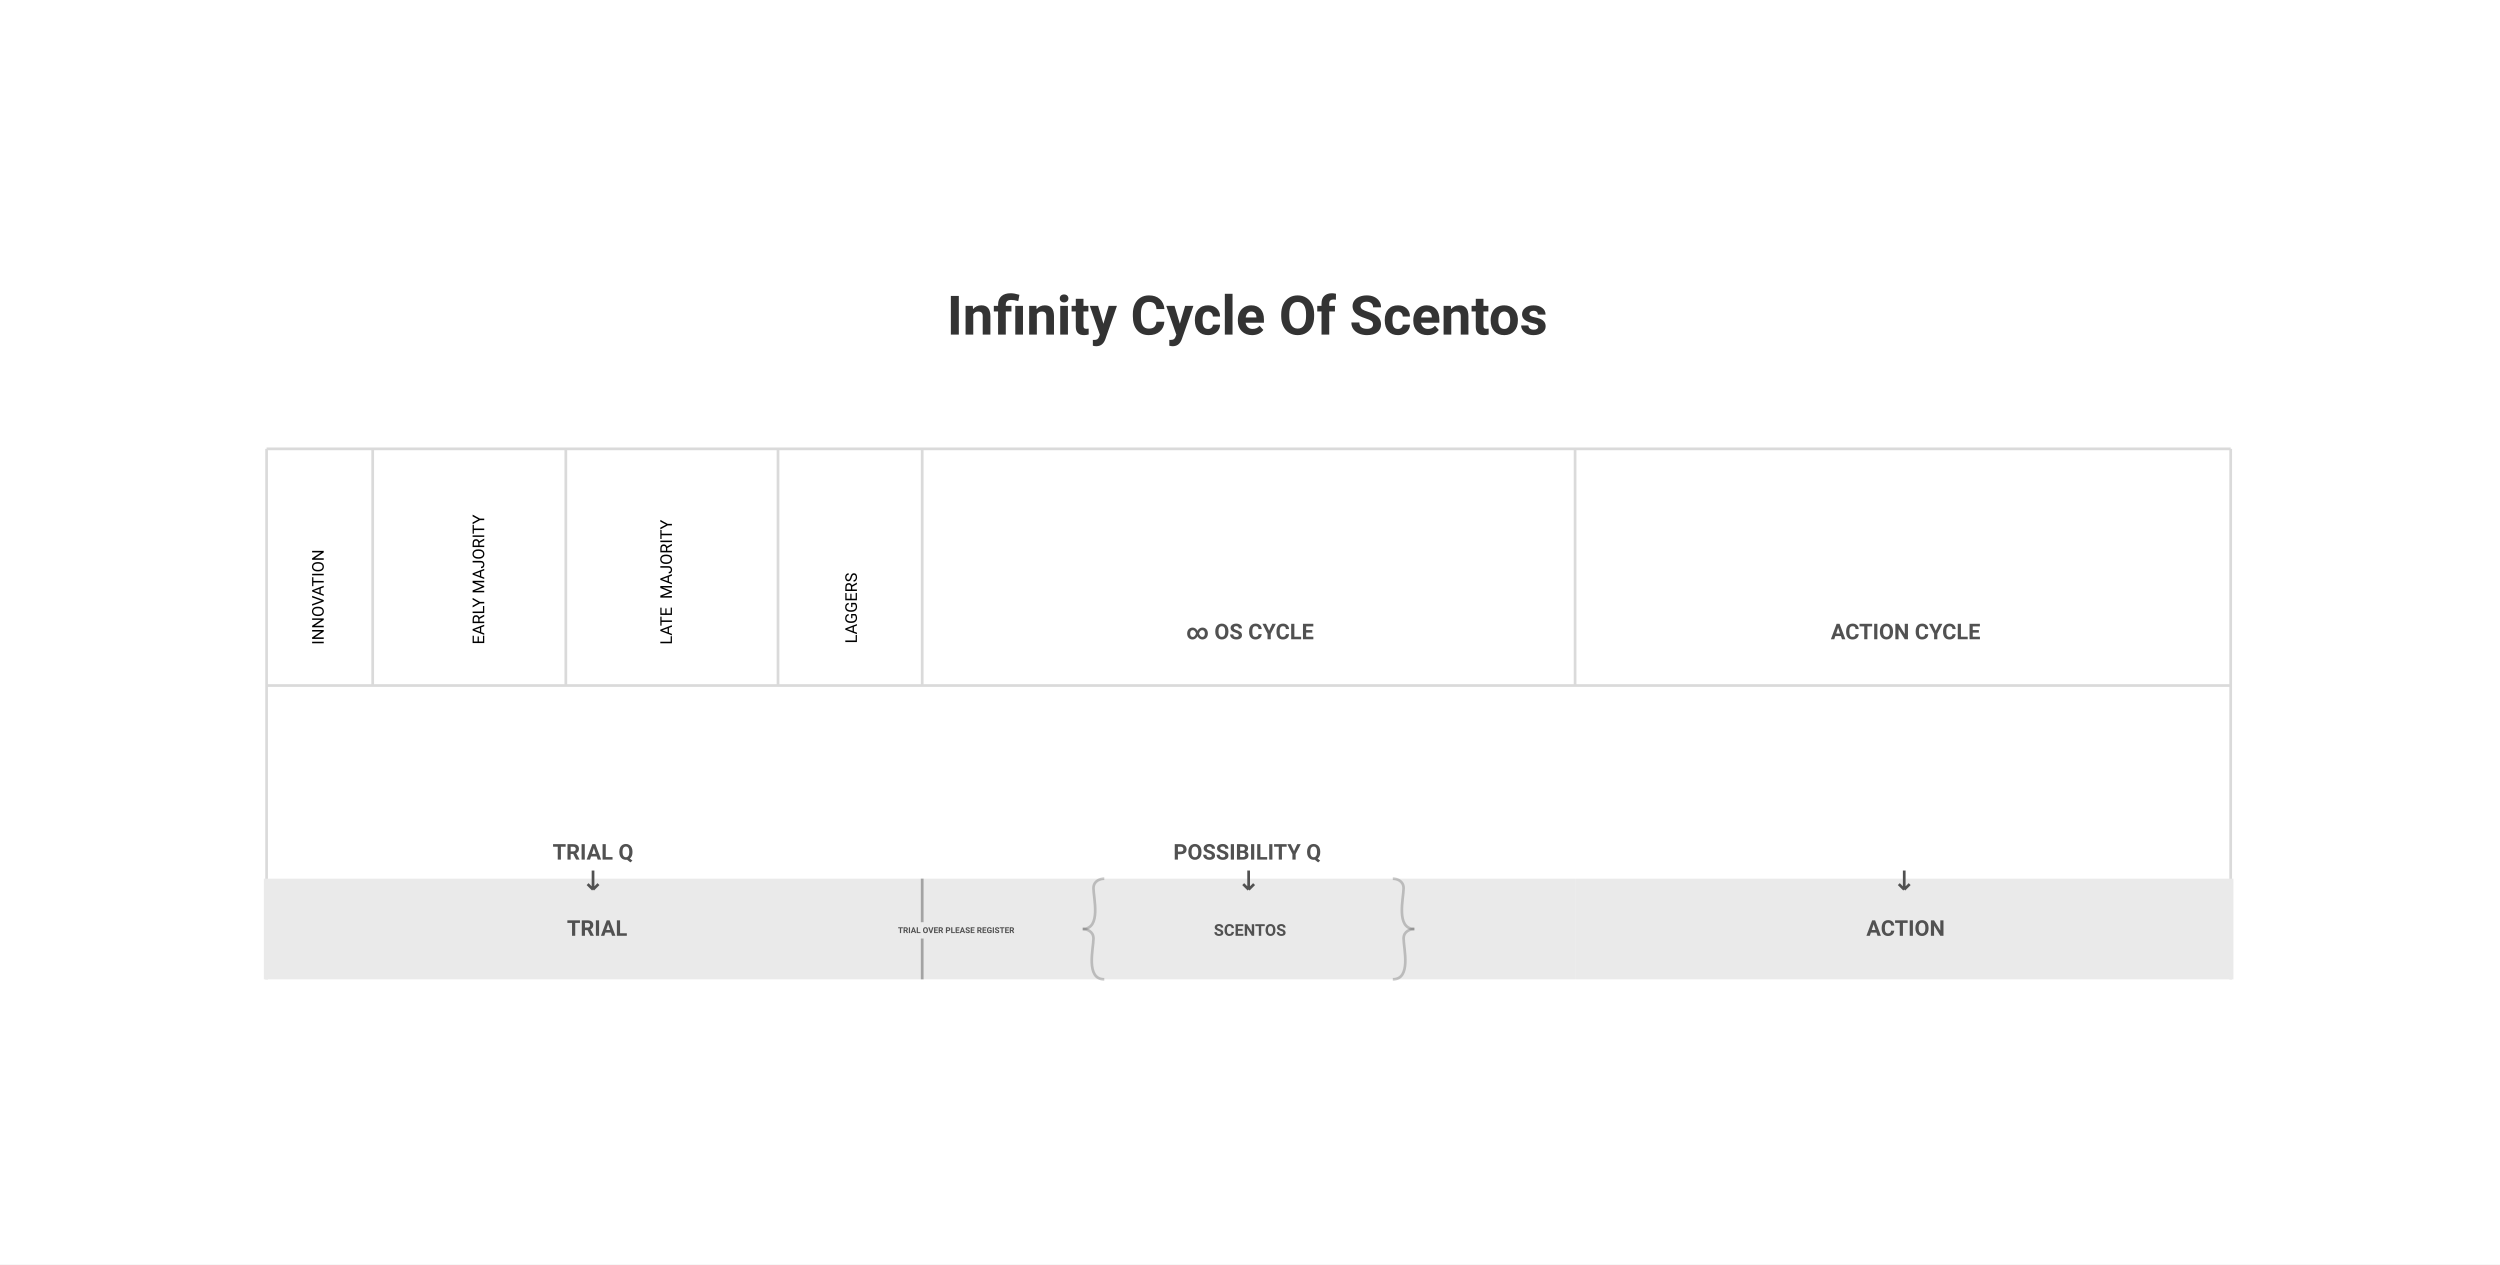 <svg width="919" height="465" viewBox="0 0 919 465" fill="none" xmlns="http://www.w3.org/2000/svg">
<rect x="0" y="0" width="919" height="465" fill="#808080" stroke="none"/>
<g clip-path="url(#clip0)">
<rect width="465" height="919" transform="translate(919) rotate(90)" fill="white"/>
<path d="M352.465 123H349.535V108.781H352.465V123ZM357.602 112.434L357.689 113.654C358.445 112.71 359.457 112.238 360.727 112.238C361.846 112.238 362.68 112.567 363.227 113.225C363.773 113.882 364.053 114.865 364.066 116.174V123H361.244V116.242C361.244 115.643 361.114 115.21 360.853 114.943C360.593 114.67 360.16 114.533 359.555 114.533C358.76 114.533 358.165 114.872 357.768 115.549V123H354.945V112.434H357.602ZM366.898 123V114.504H365.326V112.434H366.898V111.945C366.911 110.617 367.318 109.595 368.119 108.879C368.926 108.156 370.062 107.795 371.527 107.795C372.406 107.795 373.474 107.987 374.73 108.371L374.32 110.705C373.682 110.516 373.187 110.396 372.836 110.344C372.484 110.285 372.107 110.256 371.703 110.256C370.388 110.256 369.73 110.839 369.73 112.004V112.434H371.811V114.504H369.73V123H366.898ZM376.049 123H373.217V112.434H376.049V123ZM380.98 112.434L381.068 113.654C381.824 112.71 382.836 112.238 384.105 112.238C385.225 112.238 386.059 112.567 386.605 113.225C387.152 113.882 387.432 114.865 387.445 116.174V123H384.623V116.242C384.623 115.643 384.493 115.21 384.232 114.943C383.972 114.67 383.539 114.533 382.934 114.533C382.139 114.533 381.544 114.872 381.146 115.549V123H378.324V112.434H380.98ZM392.572 123H389.74V112.434H392.572V123ZM389.574 109.699C389.574 109.276 389.714 108.928 389.994 108.654C390.281 108.381 390.668 108.244 391.156 108.244C391.638 108.244 392.022 108.381 392.309 108.654C392.595 108.928 392.738 109.276 392.738 109.699C392.738 110.129 392.592 110.48 392.299 110.754C392.012 111.027 391.631 111.164 391.156 111.164C390.681 111.164 390.297 111.027 390.004 110.754C389.717 110.48 389.574 110.129 389.574 109.699ZM398.285 109.836V112.434H400.092V114.504H398.285V119.777C398.285 120.168 398.36 120.448 398.51 120.617C398.659 120.786 398.946 120.871 399.369 120.871C399.682 120.871 399.958 120.848 400.199 120.803V122.941C399.646 123.111 399.076 123.195 398.49 123.195C396.511 123.195 395.502 122.196 395.463 120.197V114.504H393.92V112.434H395.463V109.836H398.285ZM405.609 119.006L407.562 112.434H410.59L406.342 124.641L406.107 125.197C405.476 126.577 404.434 127.268 402.982 127.268C402.572 127.268 402.156 127.206 401.732 127.082V124.943L402.162 124.953C402.696 124.953 403.093 124.872 403.353 124.709C403.62 124.546 403.829 124.276 403.978 123.898L404.311 123.029L400.609 112.434H403.646L405.609 119.006ZM428.031 118.264C427.921 119.794 427.354 120.998 426.332 121.877C425.316 122.756 423.975 123.195 422.309 123.195C420.486 123.195 419.05 122.583 418.002 121.359C416.96 120.129 416.439 118.443 416.439 116.301V115.432C416.439 114.064 416.68 112.86 417.162 111.818C417.644 110.777 418.331 109.979 419.223 109.426C420.121 108.866 421.163 108.586 422.348 108.586C423.988 108.586 425.31 109.025 426.312 109.904C427.315 110.783 427.895 112.017 428.051 113.605H425.121C425.049 112.687 424.792 112.023 424.35 111.613C423.913 111.197 423.246 110.988 422.348 110.988C421.371 110.988 420.639 111.34 420.15 112.043C419.669 112.74 419.421 113.824 419.408 115.295V116.369C419.408 117.906 419.639 119.029 420.102 119.738C420.57 120.448 421.306 120.803 422.309 120.803C423.214 120.803 423.887 120.598 424.33 120.187C424.779 119.771 425.036 119.13 425.102 118.264H428.031ZM433.715 119.006L435.668 112.434H438.695L434.447 124.641L434.213 125.197C433.581 126.577 432.54 127.268 431.088 127.268C430.678 127.268 430.261 127.206 429.838 127.082V124.943L430.268 124.953C430.801 124.953 431.199 124.872 431.459 124.709C431.726 124.546 431.934 124.276 432.084 123.898L432.416 123.029L428.715 112.434H431.752L433.715 119.006ZM444.066 120.92C444.587 120.92 445.01 120.777 445.336 120.49C445.661 120.204 445.831 119.823 445.844 119.348H448.49C448.484 120.064 448.288 120.721 447.904 121.32C447.52 121.913 446.993 122.375 446.322 122.707C445.658 123.033 444.922 123.195 444.115 123.195C442.605 123.195 441.413 122.717 440.541 121.76C439.669 120.796 439.232 119.468 439.232 117.775V117.59C439.232 115.962 439.665 114.663 440.531 113.693C441.397 112.723 442.585 112.238 444.096 112.238C445.417 112.238 446.475 112.616 447.27 113.371C448.07 114.12 448.477 115.119 448.49 116.369H445.844C445.831 115.822 445.661 115.38 445.336 115.041C445.01 114.696 444.581 114.523 444.047 114.523C443.389 114.523 442.891 114.764 442.553 115.246C442.221 115.721 442.055 116.496 442.055 117.57V117.863C442.055 118.951 442.221 119.732 442.553 120.207C442.885 120.682 443.389 120.92 444.066 120.92ZM453.08 123H450.248V108H453.08V123ZM460.277 123.195C458.728 123.195 457.465 122.72 456.488 121.77C455.518 120.819 455.033 119.553 455.033 117.971V117.697C455.033 116.636 455.238 115.689 455.648 114.855C456.059 114.016 456.638 113.371 457.387 112.922C458.142 112.466 459.001 112.238 459.965 112.238C461.41 112.238 462.546 112.694 463.373 113.605C464.206 114.517 464.623 115.809 464.623 117.482V118.635H457.895C457.986 119.325 458.259 119.878 458.715 120.295C459.177 120.712 459.76 120.92 460.463 120.92C461.55 120.92 462.4 120.526 463.012 119.738L464.398 121.291C463.975 121.89 463.402 122.359 462.68 122.697C461.957 123.029 461.156 123.195 460.277 123.195ZM459.955 114.523C459.395 114.523 458.939 114.712 458.588 115.09C458.243 115.467 458.021 116.008 457.924 116.711H461.85V116.486C461.837 115.861 461.667 115.38 461.342 115.041C461.016 114.696 460.554 114.523 459.955 114.523ZM483.08 116.213C483.08 117.613 482.833 118.84 482.338 119.895C481.843 120.949 481.133 121.763 480.209 122.336C479.291 122.909 478.236 123.195 477.045 123.195C475.867 123.195 474.815 122.912 473.891 122.346C472.966 121.779 472.25 120.972 471.742 119.924C471.234 118.869 470.977 117.658 470.971 116.291V115.588C470.971 114.188 471.221 112.958 471.723 111.896C472.23 110.829 472.943 110.012 473.861 109.445C474.786 108.872 475.84 108.586 477.025 108.586C478.21 108.586 479.262 108.872 480.18 109.445C481.104 110.012 481.817 110.829 482.318 111.896C482.826 112.958 483.08 114.185 483.08 115.578V116.213ZM480.111 115.568C480.111 114.077 479.844 112.945 479.311 112.17C478.777 111.395 478.015 111.008 477.025 111.008C476.042 111.008 475.284 111.392 474.75 112.16C474.216 112.922 473.946 114.042 473.939 115.52V116.213C473.939 117.665 474.206 118.791 474.74 119.592C475.274 120.393 476.042 120.793 477.045 120.793C478.028 120.793 478.783 120.409 479.311 119.641C479.838 118.866 480.105 117.74 480.111 116.262V115.568ZM485.795 123V114.504H484.223V112.434H485.795V111.535C485.795 110.35 486.133 109.432 486.811 108.781C487.494 108.124 488.448 107.795 489.672 107.795C490.062 107.795 490.541 107.86 491.107 107.99L491.078 110.178C490.844 110.119 490.557 110.09 490.219 110.09C489.158 110.09 488.627 110.588 488.627 111.584V112.434H490.727V114.504H488.627V123H485.795ZM504.73 119.27C504.73 118.716 504.535 118.293 504.145 118C503.754 117.701 503.051 117.388 502.035 117.062C501.02 116.73 500.215 116.405 499.623 116.086C498.008 115.214 497.201 114.038 497.201 112.561C497.201 111.792 497.416 111.109 497.846 110.51C498.282 109.904 498.904 109.432 499.711 109.094C500.525 108.755 501.436 108.586 502.445 108.586C503.461 108.586 504.366 108.771 505.16 109.143C505.954 109.507 506.57 110.025 507.006 110.695C507.449 111.366 507.67 112.128 507.67 112.98H504.74C504.74 112.329 504.535 111.825 504.125 111.467C503.715 111.102 503.139 110.92 502.396 110.92C501.68 110.92 501.124 111.073 500.727 111.379C500.329 111.678 500.131 112.076 500.131 112.57C500.131 113.033 500.362 113.42 500.824 113.732C501.293 114.045 501.98 114.338 502.885 114.611C504.551 115.113 505.766 115.734 506.527 116.477C507.289 117.219 507.67 118.143 507.67 119.25C507.67 120.48 507.204 121.447 506.273 122.15C505.342 122.847 504.089 123.195 502.514 123.195C501.42 123.195 500.424 122.997 499.525 122.6C498.627 122.196 497.94 121.646 497.465 120.949C496.996 120.253 496.762 119.445 496.762 118.527H499.701C499.701 120.096 500.639 120.881 502.514 120.881C503.21 120.881 503.754 120.741 504.145 120.461C504.535 120.174 504.73 119.777 504.73 119.27ZM513.871 120.92C514.392 120.92 514.815 120.777 515.141 120.49C515.466 120.204 515.635 119.823 515.648 119.348H518.295C518.288 120.064 518.093 120.721 517.709 121.32C517.325 121.913 516.797 122.375 516.127 122.707C515.463 123.033 514.727 123.195 513.92 123.195C512.409 123.195 511.218 122.717 510.346 121.76C509.473 120.796 509.037 119.468 509.037 117.775V117.59C509.037 115.962 509.47 114.663 510.336 113.693C511.202 112.723 512.39 112.238 513.9 112.238C515.222 112.238 516.28 112.616 517.074 113.371C517.875 114.12 518.282 115.119 518.295 116.369H515.648C515.635 115.822 515.466 115.38 515.141 115.041C514.815 114.696 514.385 114.523 513.852 114.523C513.194 114.523 512.696 114.764 512.357 115.246C512.025 115.721 511.859 116.496 511.859 117.57V117.863C511.859 118.951 512.025 119.732 512.357 120.207C512.689 120.682 513.194 120.92 513.871 120.92ZM524.77 123.195C523.22 123.195 521.957 122.72 520.98 121.77C520.01 120.819 519.525 119.553 519.525 117.971V117.697C519.525 116.636 519.73 115.689 520.141 114.855C520.551 114.016 521.13 113.371 521.879 112.922C522.634 112.466 523.493 112.238 524.457 112.238C525.902 112.238 527.038 112.694 527.865 113.605C528.699 114.517 529.115 115.809 529.115 117.482V118.635H522.387C522.478 119.325 522.751 119.878 523.207 120.295C523.669 120.712 524.252 120.92 524.955 120.92C526.042 120.92 526.892 120.526 527.504 119.738L528.891 121.291C528.467 121.89 527.895 122.359 527.172 122.697C526.449 123.029 525.648 123.195 524.77 123.195ZM524.447 114.523C523.887 114.523 523.432 114.712 523.08 115.09C522.735 115.467 522.514 116.008 522.416 116.711H526.342V116.486C526.329 115.861 526.159 115.38 525.834 115.041C525.508 114.696 525.046 114.523 524.447 114.523ZM533.324 112.434L533.412 113.654C534.167 112.71 535.18 112.238 536.449 112.238C537.569 112.238 538.402 112.567 538.949 113.225C539.496 113.882 539.776 114.865 539.789 116.174V123H536.967V116.242C536.967 115.643 536.837 115.21 536.576 114.943C536.316 114.67 535.883 114.533 535.277 114.533C534.483 114.533 533.887 114.872 533.49 115.549V123H530.668V112.434H533.324ZM545.316 109.836V112.434H547.123V114.504H545.316V119.777C545.316 120.168 545.391 120.448 545.541 120.617C545.691 120.786 545.977 120.871 546.4 120.871C546.713 120.871 546.99 120.848 547.23 120.803V122.941C546.677 123.111 546.107 123.195 545.521 123.195C543.542 123.195 542.533 122.196 542.494 120.197V114.504H540.951V112.434H542.494V109.836H545.316ZM547.963 117.619C547.963 116.571 548.165 115.637 548.568 114.816C548.972 113.996 549.551 113.361 550.307 112.912C551.068 112.463 551.95 112.238 552.953 112.238C554.379 112.238 555.541 112.674 556.439 113.547C557.344 114.419 557.849 115.604 557.953 117.102L557.973 117.824C557.973 119.445 557.52 120.747 556.615 121.73C555.71 122.707 554.496 123.195 552.973 123.195C551.449 123.195 550.232 122.707 549.32 121.73C548.415 120.754 547.963 119.426 547.963 117.746V117.619ZM550.785 117.824C550.785 118.827 550.974 119.595 551.352 120.129C551.729 120.656 552.27 120.92 552.973 120.92C553.656 120.92 554.19 120.659 554.574 120.139C554.958 119.611 555.15 118.771 555.15 117.619C555.15 116.636 554.958 115.874 554.574 115.334C554.19 114.794 553.65 114.523 552.953 114.523C552.263 114.523 551.729 114.794 551.352 115.334C550.974 115.868 550.785 116.698 550.785 117.824ZM565.434 120.08C565.434 119.735 565.261 119.465 564.916 119.27C564.577 119.068 564.031 118.889 563.275 118.732C560.762 118.205 559.506 117.137 559.506 115.529C559.506 114.592 559.893 113.811 560.668 113.186C561.449 112.554 562.468 112.238 563.725 112.238C565.066 112.238 566.137 112.554 566.937 113.186C567.745 113.817 568.148 114.637 568.148 115.646H565.326C565.326 115.243 565.196 114.911 564.936 114.65C564.675 114.383 564.268 114.25 563.715 114.25C563.24 114.25 562.872 114.357 562.611 114.572C562.351 114.787 562.221 115.061 562.221 115.393C562.221 115.705 562.367 115.959 562.66 116.154C562.96 116.343 563.461 116.509 564.164 116.652C564.867 116.789 565.46 116.945 565.941 117.121C567.432 117.668 568.178 118.615 568.178 119.963C568.178 120.926 567.764 121.708 566.937 122.307C566.111 122.899 565.043 123.195 563.734 123.195C562.849 123.195 562.061 123.039 561.371 122.727C560.687 122.408 560.15 121.975 559.76 121.428C559.369 120.874 559.174 120.279 559.174 119.641H561.85C561.876 120.142 562.061 120.526 562.406 120.793C562.751 121.06 563.214 121.193 563.793 121.193C564.333 121.193 564.74 121.092 565.014 120.891C565.294 120.682 565.434 120.412 565.434 120.08Z" fill="#333333"/>
<path d="M98 165.001L98 360.001" stroke="#DADADA"/>
<path d="M820 165.001L820 360.001" stroke="#DADADA"/>
<path d="M339 165.001L339 252.001" stroke="#DADADA"/>
<path d="M137 165.001L137 252.001" stroke="#DADADA"/>
<path d="M208 165.001L208 252.001" stroke="#DADADA"/>
<path d="M286 165.001L286 252.001" stroke="#DADADA"/>
<path d="M579 165.001L579 252.001" stroke="#DADADA"/>
<path d="M119 235.9L119 236.463L114.734 236.463L114.734 235.9L119 235.9ZM119 231.591L119 232.156L115.713 234.304L119 234.304L119 234.869L114.734 234.869L114.734 234.304L118.036 232.15L114.734 232.15L114.734 231.591L119 231.591ZM119 227.313L119 227.879L115.713 230.026L119 230.026L119 230.592L114.734 230.592L114.734 230.026L118.036 227.873L114.734 227.873L114.734 227.313L119 227.313ZM117.005 223.033C117.423 223.033 117.788 223.104 118.101 223.244C118.411 223.385 118.648 223.584 118.812 223.842C118.976 224.1 119.059 224.4 119.059 224.744C119.059 225.08 118.976 225.378 118.812 225.638C118.646 225.897 118.411 226.1 118.106 226.244C117.8 226.387 117.445 226.46 117.043 226.464L116.735 226.464C116.325 226.464 115.963 226.393 115.648 226.25C115.334 226.107 115.094 225.906 114.928 225.646C114.76 225.385 114.676 225.086 114.676 224.75C114.676 224.408 114.759 224.107 114.925 223.848C115.089 223.586 115.328 223.385 115.643 223.244C115.955 223.104 116.319 223.033 116.735 223.033L117.005 223.033ZM116.729 223.593C116.224 223.593 115.836 223.694 115.566 223.897C115.295 224.101 115.159 224.385 115.159 224.75C115.159 225.105 115.295 225.386 115.566 225.591C115.836 225.794 116.211 225.898 116.691 225.904L117.005 225.904C117.495 225.904 117.881 225.802 118.162 225.597C118.441 225.39 118.581 225.105 118.581 224.744C118.581 224.381 118.449 224.1 118.185 223.9C117.92 223.701 117.54 223.599 117.046 223.593L116.729 223.593ZM118.253 220.842L114.734 219.623L114.734 219.008L119 220.59L119 221.088L114.734 222.667L114.734 222.055L118.253 220.842ZM117.887 216.301L117.887 218.088L119 218.489L119 219.069L114.734 217.44L114.734 216.948L119 215.316L119 215.894L117.887 216.301ZM117.424 217.918L117.424 216.468L115.429 217.194L117.424 217.918ZM115.197 212.176L115.197 213.547L119 213.547L119 214.106L115.197 214.106L115.197 215.475L114.734 215.475L114.734 212.176L115.197 212.176ZM119 210.939L119 211.502L114.734 211.502L114.734 210.939L119 210.939ZM117.005 206.627C117.423 206.627 117.788 206.697 118.101 206.838C118.411 206.979 118.648 207.178 118.812 207.436C118.976 207.693 119.059 207.994 119.059 208.338C119.059 208.674 118.976 208.972 118.812 209.231C118.646 209.491 118.411 209.693 118.106 209.838C117.8 209.98 117.445 210.054 117.043 210.058L116.735 210.058C116.325 210.058 115.963 209.986 115.648 209.844C115.334 209.701 115.094 209.5 114.928 209.24C114.76 208.979 114.676 208.68 114.676 208.344C114.676 208.002 114.759 207.701 114.925 207.441C115.089 207.18 115.328 206.979 115.643 206.838C115.955 206.697 116.319 206.627 116.735 206.627L117.005 206.627ZM116.729 207.187C116.224 207.187 115.836 207.288 115.566 207.491C115.295 207.694 115.159 207.979 115.159 208.344C115.159 208.699 115.295 208.979 115.566 209.185C115.836 209.388 116.211 209.492 116.691 209.498L117.005 209.498C117.495 209.498 117.881 209.396 118.162 209.19C118.441 208.983 118.581 208.699 118.581 208.338C118.581 207.975 118.449 207.693 118.185 207.494C117.92 207.295 117.54 207.192 117.046 207.187L116.729 207.187ZM119 202.505L119 203.07L115.713 205.218L119 205.218L119 205.783L114.734 205.783L114.734 205.218L118.036 203.064L114.734 203.064L114.734 202.505L119 202.505Z" fill="black"/>
<path d="M176.028 233.971L176.028 235.819L177.54 235.819L177.54 233.672L178 233.672L178 236.382L173.734 236.382L173.734 233.701L174.197 233.701L174.197 235.819L175.568 235.819L175.568 233.971L176.028 233.971ZM176.887 230.616L176.887 232.403L178 232.805L178 233.385L173.734 231.756L173.734 231.264L178 229.632L178 230.209L176.887 230.616ZM176.424 232.233L176.424 230.783L174.429 231.51L176.424 232.233ZM176.274 227.493L176.274 228.495L178 228.495L178 229.061L173.734 229.061L173.734 227.648C173.734 227.168 173.844 226.799 174.062 226.541C174.281 226.281 174.6 226.151 175.018 226.151C175.283 226.151 175.515 226.224 175.712 226.368C175.909 226.511 176.057 226.71 176.154 226.966L177.965 225.964L178 225.964L178 226.567L176.274 227.493ZM175.814 228.495L175.814 227.631C175.814 227.352 175.742 227.13 175.598 226.966C175.453 226.8 175.26 226.717 175.018 226.717C174.754 226.717 174.552 226.796 174.411 226.954C174.271 227.11 174.199 227.337 174.197 227.634L174.197 228.495L175.814 228.495ZM177.54 224.795L177.54 222.773L178 222.773L178 225.36L173.734 225.36L173.734 224.795L177.54 224.795ZM175.876 221.534L173.734 220.421L173.734 219.782L176.409 221.253L178 221.253L178 221.815L176.409 221.815L173.734 223.286L173.734 222.642L175.876 221.534ZM173.734 217.017L177.215 215.622L173.734 214.228L173.734 213.498L178 213.498L178 214.061L176.339 214.061L174.546 214.008L178 215.408L178 215.839L174.555 217.236L176.339 217.181L178 217.181L178 217.743L173.734 217.743L173.734 217.017ZM176.887 210.097L176.887 211.884L178 212.285L178 212.865L173.734 211.236L173.734 210.744L178 209.112L178 209.689L176.887 210.097ZM176.424 211.714L176.424 210.264L174.429 210.99L176.424 211.714ZM173.734 206.751L173.734 206.186L176.755 206.186C177.163 206.186 177.482 206.309 177.713 206.555C177.943 206.799 178.059 207.125 178.059 207.533C178.059 207.957 177.95 208.287 177.733 208.523C177.517 208.76 177.213 208.878 176.822 208.878L176.822 208.315C177.066 208.315 177.257 208.249 177.394 208.116C177.53 207.981 177.599 207.787 177.599 207.533C177.599 207.301 177.525 207.113 177.379 206.971C177.232 206.826 177.027 206.753 176.764 206.751L173.734 206.751ZM176.005 201.946C176.423 201.946 176.788 202.017 177.101 202.157C177.411 202.298 177.648 202.497 177.812 202.755C177.977 203.013 178.059 203.314 178.059 203.657C178.059 203.993 177.977 204.291 177.812 204.551C177.646 204.811 177.411 205.013 177.106 205.157C176.8 205.3 176.445 205.373 176.043 205.377L175.735 205.377C175.325 205.377 174.963 205.306 174.648 205.163C174.334 205.021 174.094 204.819 173.928 204.56C173.76 204.298 173.676 203.999 173.676 203.663C173.676 203.321 173.759 203.021 173.925 202.761C174.089 202.499 174.328 202.298 174.643 202.157C174.955 202.017 175.319 201.946 175.735 201.946L176.005 201.946ZM175.729 202.506C175.224 202.506 174.836 202.607 174.566 202.811C174.295 203.014 174.159 203.298 174.159 203.663C174.159 204.019 174.295 204.299 174.566 204.504C174.836 204.707 175.211 204.812 175.691 204.817L176.005 204.817C176.495 204.817 176.881 204.715 177.162 204.51C177.441 204.303 177.581 204.019 177.581 203.657C177.581 203.294 177.449 203.013 177.186 202.814C176.92 202.614 176.54 202.512 176.046 202.506L175.729 202.506ZM176.274 199.538L176.274 200.54L178 200.54L178 201.105L173.734 201.105L173.734 199.693C173.734 199.213 173.844 198.844 174.062 198.586C174.281 198.326 174.6 198.196 175.018 198.196C175.283 198.196 175.515 198.269 175.712 198.413C175.909 198.556 176.057 198.755 176.154 199.011L177.965 198.009L178 198.009L178 198.612L176.274 199.538ZM175.814 200.54L175.814 199.676C175.814 199.397 175.742 199.175 175.598 199.011C175.453 198.845 175.26 198.762 175.018 198.762C174.754 198.762 174.552 198.841 174.411 198.999C174.271 199.155 174.199 199.382 174.197 199.679L174.197 200.54L175.814 200.54ZM178 196.802L178 197.364L173.734 197.364L173.734 196.802L178 196.802ZM174.197 192.911L174.197 194.282L178 194.282L178 194.842L174.197 194.842L174.197 196.21L173.734 196.21L173.734 192.911L174.197 192.911ZM175.876 190.931L173.734 189.817L173.734 189.179L176.409 190.649L178 190.649L178 191.212L176.409 191.212L173.734 192.683L173.734 192.038L175.876 190.931Z" fill="black"/>
<path d="M246.54 235.891L246.54 233.869L247 233.869L247 236.456L242.734 236.456L242.734 235.891L246.54 235.891ZM245.887 230.813L245.887 232.601L247 233.002L247 233.582L242.734 231.953L242.734 231.461L247 229.829L247 230.406L245.887 230.813ZM245.424 232.431L245.424 230.98L243.429 231.707L245.424 232.431ZM243.197 226.688L243.197 228.06L247 228.06L247 228.619L243.197 228.619L243.197 229.987L242.734 229.987L242.734 226.688L243.197 226.688ZM245.028 223.645L245.028 225.493L246.54 225.493L246.54 223.346L247 223.346L247 226.056L242.734 226.056L242.734 223.375L243.197 223.375L243.197 225.493L244.568 225.493L244.568 223.645L245.028 223.645ZM242.734 218.942L246.215 217.548L242.734 216.153L242.734 215.424L247 215.424L247 215.986L245.339 215.986L243.546 215.934L247 217.334L247 217.765L243.555 219.162L245.339 219.106L247 219.106L247 219.669L242.734 219.669L242.734 218.942ZM245.887 212.022L245.887 213.81L247 214.211L247 214.791L242.734 213.162L242.734 212.67L247 211.038L247 211.615L245.887 212.022ZM245.424 213.64L245.424 212.189L243.429 212.916L245.424 213.64ZM242.734 208.677L242.734 208.111L245.755 208.111C246.163 208.111 246.482 208.234 246.713 208.48C246.943 208.725 247.059 209.051 247.059 209.459C247.059 209.883 246.95 210.213 246.733 210.449C246.517 210.686 246.213 210.804 245.822 210.804L245.822 210.241C246.066 210.241 246.257 210.175 246.394 210.042C246.53 209.907 246.599 209.713 246.599 209.459C246.599 209.227 246.525 209.039 246.379 208.896C246.232 208.752 246.027 208.679 245.764 208.677L242.734 208.677ZM245.005 203.872C245.423 203.872 245.788 203.942 246.101 204.083C246.411 204.224 246.648 204.423 246.812 204.681C246.977 204.938 247.059 205.239 247.059 205.583C247.059 205.919 246.977 206.217 246.812 206.477C246.646 206.736 246.411 206.938 246.106 207.083C245.8 207.226 245.445 207.299 245.043 207.303L244.735 207.303C244.325 207.303 243.963 207.231 243.648 207.089C243.334 206.946 243.094 206.745 242.928 206.485C242.76 206.224 242.676 205.925 242.676 205.589C242.676 205.247 242.759 204.946 242.925 204.687C243.089 204.425 243.328 204.224 243.643 204.083C243.955 203.942 244.319 203.872 244.735 203.872L245.005 203.872ZM244.729 204.432C244.224 204.432 243.836 204.533 243.566 204.736C243.295 204.939 243.159 205.224 243.159 205.589C243.159 205.944 243.295 206.225 243.566 206.43C243.836 206.633 244.211 206.737 244.691 206.743L245.005 206.743C245.495 206.743 245.881 206.641 246.162 206.436C246.441 206.229 246.581 205.944 246.581 205.583C246.581 205.22 246.449 204.938 246.186 204.739C245.92 204.54 245.54 204.437 245.046 204.432L244.729 204.432ZM245.274 201.464L245.274 202.466L247 202.466L247 203.031L242.734 203.031L242.734 201.619C242.734 201.139 242.844 200.77 243.062 200.512C243.281 200.252 243.6 200.122 244.018 200.122C244.283 200.122 244.515 200.194 244.712 200.339C244.909 200.481 245.057 200.681 245.154 200.937L246.965 199.935L247 199.935L247 200.538L245.274 201.464ZM244.814 202.466L244.814 201.602C244.814 201.322 244.742 201.101 244.598 200.937C244.453 200.771 244.26 200.687 244.018 200.687C243.754 200.687 243.552 200.767 243.411 200.925C243.271 201.081 243.199 201.308 243.197 201.604L243.197 202.466L244.814 202.466ZM247 198.728L247 199.29L242.734 199.29L242.734 198.728L247 198.728ZM243.197 194.837L243.197 196.208L247 196.208L247 196.768L243.197 196.768L243.197 198.136L242.734 198.136L242.734 194.837L243.197 194.837ZM244.876 192.856L242.734 191.743L242.734 191.104L245.409 192.575L247 192.575L247 193.138L245.409 193.138L242.734 194.608L242.734 193.964L244.876 192.856Z" fill="black"/>
<path d="M314.54 235.447L314.54 233.426L315 233.426L315 236.013L310.734 236.013L310.734 235.447L314.54 235.447ZM313.887 230.37L313.887 232.157L315 232.559L315 233.139L310.734 231.51L310.734 231.018L315 229.386L315 229.963L313.887 230.37ZM313.424 231.987L313.424 230.537L311.429 231.264L313.424 231.987ZM314.44 225.697C314.647 225.842 314.803 226.044 314.906 226.304C315.008 226.562 315.059 226.862 315.059 227.206C315.059 227.554 314.978 227.862 314.815 228.132C314.651 228.401 314.419 228.61 314.118 228.759C313.817 228.905 313.469 228.98 313.072 228.984L312.7 228.984C312.058 228.984 311.56 228.835 311.206 228.536C310.853 228.235 310.676 227.813 310.676 227.271C310.676 226.825 310.79 226.467 311.019 226.195C311.245 225.924 311.567 225.758 311.985 225.697L311.985 226.26C311.421 226.365 311.139 226.701 311.139 227.268C311.139 227.645 311.271 227.931 311.537 228.126C311.801 228.319 312.184 228.417 312.686 228.419L313.034 228.419C313.513 228.419 313.894 228.31 314.177 228.091C314.458 227.872 314.599 227.576 314.599 227.203C314.599 226.992 314.575 226.808 314.528 226.649C314.481 226.491 314.402 226.36 314.291 226.257L313.333 226.257L313.333 227.244L312.876 227.244L312.876 225.697L314.44 225.697ZM314.44 221.607C314.647 221.752 314.803 221.954 314.906 222.214C315.008 222.472 315.059 222.772 315.059 223.116C315.059 223.464 314.978 223.772 314.815 224.042C314.651 224.312 314.419 224.521 314.118 224.669C313.817 224.815 313.469 224.891 313.072 224.895L312.7 224.895C312.058 224.895 311.56 224.745 311.206 224.446C310.853 224.146 310.676 223.724 310.676 223.181C310.676 222.735 310.79 222.377 311.019 222.105C311.245 221.834 311.567 221.668 311.985 221.607L311.985 222.17C311.421 222.275 311.139 222.611 311.139 223.178C311.139 223.555 311.271 223.841 311.537 224.036C311.801 224.229 312.184 224.327 312.686 224.329L313.034 224.329C313.513 224.329 313.894 224.22 314.177 224.001C314.458 223.782 314.599 223.486 314.599 223.113C314.599 222.902 314.575 222.718 314.528 222.56C314.481 222.401 314.402 222.271 314.291 222.167L313.333 222.167L313.333 223.154L312.876 223.154L312.876 221.607L314.44 221.607ZM313.028 218.256L313.028 220.104L314.54 220.104L314.54 217.957L315 217.957L315 220.667L310.734 220.667L310.734 217.986L311.197 217.986L311.197 220.104L312.568 220.104L312.568 218.256L313.028 218.256ZM313.274 215.692L313.274 216.694L315 216.694L315 217.26L310.734 217.26L310.734 215.848C310.734 215.367 310.844 214.998 311.062 214.74C311.281 214.48 311.6 214.351 312.018 214.351C312.283 214.351 312.515 214.423 312.712 214.567C312.909 214.71 313.057 214.909 313.154 215.165L314.965 214.163L315 214.163L315 214.767L313.274 215.692ZM312.814 216.694L312.814 215.83C312.814 215.551 312.742 215.329 312.598 215.165C312.453 214.999 312.26 214.916 312.018 214.916C311.754 214.916 311.552 214.995 311.411 215.153C311.271 215.31 311.199 215.536 311.197 215.833L311.197 216.694L312.814 216.694ZM313.099 212.303C312.96 212.785 312.79 213.137 312.589 213.357C312.386 213.576 312.136 213.686 311.839 213.686C311.503 213.686 311.226 213.552 311.007 213.284C310.786 213.015 310.676 212.665 310.676 212.235C310.676 211.942 310.732 211.682 310.846 211.453C310.959 211.223 311.115 211.045 311.314 210.92C311.514 210.793 311.731 210.729 311.968 210.729L311.968 211.295C311.71 211.295 311.508 211.377 311.361 211.541C311.213 211.705 311.139 211.937 311.139 212.235C311.139 212.513 311.2 212.729 311.323 212.886C311.444 213.04 311.613 213.117 311.83 213.117C312.004 213.117 312.151 213.044 312.272 212.897C312.392 212.749 312.501 212.498 312.601 212.145C312.7 211.789 312.811 211.512 312.932 211.312C313.051 211.111 313.19 210.963 313.351 210.867C313.511 210.77 313.699 210.721 313.916 210.721C314.262 210.721 314.539 210.855 314.748 211.125C314.955 211.395 315.059 211.755 315.059 212.206C315.059 212.499 315.003 212.772 314.892 213.026C314.778 213.28 314.624 213.477 314.429 213.615C314.233 213.752 314.012 213.82 313.764 213.82L313.764 213.255C314.021 213.255 314.226 213.16 314.376 212.971C314.524 212.779 314.599 212.524 314.599 212.206C314.599 211.909 314.538 211.682 314.417 211.523C314.296 211.365 314.131 211.286 313.922 211.286C313.713 211.286 313.552 211.359 313.438 211.506C313.323 211.652 313.21 211.918 313.099 212.303Z" fill="black"/>
<path d="M444.016 232.93C444.016 233.339 443.93 233.708 443.758 234.039C443.589 234.367 443.35 234.622 443.043 234.805C442.738 234.987 442.392 235.078 442.004 235.078C441.251 235.078 440.651 234.672 440.203 233.859C439.755 234.672 439.155 235.078 438.402 235.078C437.806 235.078 437.322 234.876 436.949 234.473C436.579 234.066 436.395 233.54 436.395 232.895V232.852C436.395 232.451 436.478 232.085 436.645 231.754C436.811 231.421 437.047 231.162 437.352 230.977C437.659 230.789 438.006 230.695 438.395 230.695C438.762 230.695 439.099 230.794 439.406 230.992C439.716 231.188 439.982 231.483 440.203 231.879C440.427 231.478 440.691 231.181 440.996 230.988C441.303 230.793 441.642 230.695 442.012 230.695C442.598 230.695 443.078 230.897 443.453 231.301C443.828 231.705 444.016 232.247 444.016 232.93ZM442.914 232.852C442.914 232.487 442.825 232.194 442.648 231.973C442.471 231.749 442.24 231.637 441.953 231.637C441.591 231.637 441.284 231.831 441.031 232.219C440.901 232.422 440.814 232.617 440.77 232.805V232.918C440.783 233.004 440.828 233.133 440.906 233.305C440.984 233.474 441.077 233.621 441.184 233.746C441.293 233.871 441.41 233.969 441.535 234.039C441.663 234.107 441.799 234.141 441.945 234.141C442.242 234.141 442.478 234.029 442.652 233.805C442.827 233.581 442.914 233.263 442.914 232.852ZM437.492 232.93C437.492 233.292 437.578 233.585 437.75 233.809C437.924 234.03 438.161 234.141 438.461 234.141C438.841 234.141 439.163 233.908 439.426 233.441C439.543 233.231 439.612 233.056 439.633 232.918V232.805C439.586 232.607 439.5 232.412 439.375 232.219C439.253 232.026 439.112 231.882 438.953 231.785C438.797 231.686 438.63 231.637 438.453 231.637C438.167 231.637 437.935 231.747 437.758 231.969C437.581 232.19 437.492 232.511 437.492 232.93ZM451.574 232.285C451.574 232.845 451.475 233.336 451.277 233.758C451.079 234.18 450.796 234.505 450.426 234.734C450.059 234.964 449.637 235.078 449.16 235.078C448.689 235.078 448.268 234.965 447.898 234.738C447.529 234.512 447.242 234.189 447.039 233.77C446.836 233.348 446.733 232.863 446.73 232.316V232.035C446.73 231.475 446.831 230.983 447.031 230.559C447.234 230.132 447.52 229.805 447.887 229.578C448.256 229.349 448.678 229.234 449.152 229.234C449.626 229.234 450.047 229.349 450.414 229.578C450.784 229.805 451.069 230.132 451.27 230.559C451.473 230.983 451.574 231.474 451.574 232.031V232.285ZM450.387 232.027C450.387 231.431 450.28 230.978 450.066 230.668C449.853 230.358 449.548 230.203 449.152 230.203C448.759 230.203 448.456 230.357 448.242 230.664C448.029 230.969 447.921 231.417 447.918 232.008V232.285C447.918 232.866 448.025 233.316 448.238 233.637C448.452 233.957 448.759 234.117 449.16 234.117C449.553 234.117 449.855 233.964 450.066 233.656C450.277 233.346 450.384 232.896 450.387 232.305V232.027ZM455.375 233.508C455.375 233.287 455.297 233.117 455.141 233C454.984 232.88 454.703 232.755 454.297 232.625C453.891 232.492 453.569 232.362 453.332 232.234C452.686 231.886 452.363 231.415 452.363 230.824C452.363 230.517 452.449 230.244 452.621 230.004C452.796 229.762 453.044 229.573 453.367 229.438C453.693 229.302 454.057 229.234 454.461 229.234C454.867 229.234 455.229 229.309 455.547 229.457C455.865 229.603 456.111 229.81 456.285 230.078C456.462 230.346 456.551 230.651 456.551 230.992H455.379C455.379 230.732 455.297 230.53 455.133 230.387C454.969 230.241 454.738 230.168 454.441 230.168C454.155 230.168 453.932 230.229 453.773 230.352C453.615 230.471 453.535 230.63 453.535 230.828C453.535 231.013 453.628 231.168 453.812 231.293C454 231.418 454.275 231.535 454.637 231.645C455.303 231.845 455.789 232.094 456.094 232.391C456.398 232.688 456.551 233.057 456.551 233.5C456.551 233.992 456.365 234.379 455.992 234.66C455.62 234.939 455.118 235.078 454.488 235.078C454.051 235.078 453.652 234.999 453.293 234.84C452.934 234.678 452.659 234.458 452.469 234.18C452.281 233.901 452.187 233.578 452.187 233.211H453.363C453.363 233.839 453.738 234.152 454.488 234.152C454.767 234.152 454.984 234.096 455.141 233.984C455.297 233.87 455.375 233.711 455.375 233.508ZM463.805 233.106C463.76 233.718 463.534 234.199 463.125 234.551C462.719 234.902 462.182 235.078 461.516 235.078C460.786 235.078 460.212 234.833 459.793 234.344C459.376 233.852 459.168 233.177 459.168 232.32V231.973C459.168 231.426 459.264 230.944 459.457 230.527C459.65 230.111 459.924 229.792 460.281 229.57C460.641 229.346 461.057 229.234 461.531 229.234C462.187 229.234 462.716 229.41 463.117 229.762C463.518 230.113 463.75 230.607 463.812 231.242H462.641C462.612 230.875 462.509 230.609 462.332 230.445C462.158 230.279 461.891 230.195 461.531 230.195C461.141 230.195 460.848 230.336 460.652 230.617C460.46 230.896 460.361 231.33 460.355 231.918V232.348C460.355 232.962 460.448 233.412 460.633 233.695C460.82 233.979 461.115 234.121 461.516 234.121C461.878 234.121 462.147 234.039 462.324 233.875C462.504 233.708 462.607 233.452 462.633 233.106H463.805ZM466.535 231.875L467.719 229.313H469L467.133 232.938V235H465.941V232.938L464.074 229.313H465.359L466.535 231.875ZM473.867 233.106C473.823 233.718 473.596 234.199 473.187 234.551C472.781 234.902 472.245 235.078 471.578 235.078C470.849 235.078 470.275 234.833 469.855 234.344C469.439 233.852 469.23 233.177 469.23 232.32V231.973C469.23 231.426 469.327 230.944 469.52 230.527C469.712 230.111 469.987 229.792 470.344 229.57C470.703 229.346 471.12 229.234 471.594 229.234C472.25 229.234 472.779 229.41 473.18 229.762C473.581 230.113 473.812 230.607 473.875 231.242H472.703C472.674 230.875 472.572 230.609 472.395 230.445C472.22 230.279 471.953 230.195 471.594 230.195C471.203 230.195 470.91 230.336 470.715 230.617C470.522 230.896 470.423 231.33 470.418 231.918V232.348C470.418 232.962 470.51 233.412 470.695 233.695C470.883 233.979 471.177 234.121 471.578 234.121C471.94 234.121 472.21 234.039 472.387 233.875C472.566 233.708 472.669 233.452 472.695 233.106H473.867ZM475.809 234.059H478.297V235H474.637V229.313H475.809V234.059ZM482.395 232.535H480.145V234.059H482.785V235H478.973V229.313H482.777V230.262H480.145V231.617H482.395V232.535Z" fill="#515151"/>
<path d="M676.719 233.828H674.664L674.273 235H673.027L675.144 229.313H676.23L678.359 235H677.113L676.719 233.828ZM674.98 232.879H676.402L675.687 230.75L674.98 232.879ZM683.269 233.106C683.225 233.718 682.999 234.199 682.59 234.551C682.184 234.902 681.647 235.078 680.98 235.078C680.251 235.078 679.677 234.833 679.258 234.344C678.841 233.852 678.633 233.177 678.633 232.32V231.973C678.633 231.426 678.729 230.944 678.922 230.527C679.115 230.111 679.389 229.792 679.746 229.57C680.105 229.346 680.522 229.234 680.996 229.234C681.652 229.234 682.181 229.41 682.582 229.762C682.983 230.113 683.215 230.607 683.277 231.242H682.105C682.077 230.875 681.974 230.609 681.797 230.445C681.622 230.279 681.355 230.195 680.996 230.195C680.605 230.195 680.312 230.336 680.117 230.617C679.924 230.896 679.825 231.329 679.82 231.918V232.348C679.82 232.962 679.913 233.412 680.098 233.695C680.285 233.979 680.579 234.121 680.98 234.121C681.342 234.121 681.612 234.039 681.789 233.875C681.969 233.708 682.072 233.452 682.098 233.106H683.269ZM688.203 230.262H686.461V235H685.289V230.262H683.57V229.313H688.203V230.262ZM690.121 235H688.949V229.313H690.121V235ZM695.883 232.285C695.883 232.845 695.784 233.336 695.586 233.758C695.388 234.18 695.104 234.505 694.734 234.734C694.367 234.964 693.945 235.078 693.469 235.078C692.997 235.078 692.577 234.965 692.207 234.738C691.837 234.512 691.551 234.189 691.348 233.77C691.144 233.348 691.042 232.863 691.039 232.316V232.035C691.039 231.475 691.139 230.983 691.34 230.559C691.543 230.132 691.828 229.805 692.195 229.578C692.565 229.349 692.987 229.234 693.461 229.234C693.935 229.234 694.355 229.349 694.723 229.578C695.092 229.805 695.378 230.132 695.578 230.559C695.781 230.983 695.883 231.474 695.883 232.031V232.285ZM694.695 232.027C694.695 231.431 694.588 230.978 694.375 230.668C694.161 230.358 693.857 230.203 693.461 230.203C693.068 230.203 692.764 230.357 692.551 230.664C692.337 230.969 692.229 231.417 692.227 232.008V232.285C692.227 232.866 692.333 233.316 692.547 233.637C692.76 233.957 693.068 234.117 693.469 234.117C693.862 234.117 694.164 233.964 694.375 233.656C694.586 233.346 694.693 232.896 694.695 232.305V232.027ZM701.359 235H700.187L697.906 231.258V235H696.734V229.313H697.906L700.191 233.063V229.313H701.359V235ZM708.84 233.106C708.796 233.718 708.569 234.199 708.16 234.551C707.754 234.902 707.217 235.078 706.551 235.078C705.822 235.078 705.247 234.833 704.828 234.344C704.411 233.852 704.203 233.177 704.203 232.32V231.973C704.203 231.426 704.299 230.944 704.492 230.527C704.685 230.111 704.96 229.792 705.316 229.57C705.676 229.346 706.092 229.234 706.566 229.234C707.223 229.234 707.751 229.41 708.152 229.762C708.553 230.113 708.785 230.607 708.848 231.242H707.676C707.647 230.875 707.544 230.609 707.367 230.445C707.193 230.279 706.926 230.195 706.566 230.195C706.176 230.195 705.883 230.336 705.687 230.617C705.495 230.896 705.396 231.329 705.391 231.918V232.348C705.391 232.962 705.483 233.412 705.668 233.695C705.855 233.979 706.15 234.121 706.551 234.121C706.913 234.121 707.182 234.039 707.359 233.875C707.539 233.708 707.642 233.452 707.668 233.106H708.84ZM711.57 231.875L712.754 229.313H714.035L712.168 232.938V235H710.977V232.938L709.109 229.313H710.394L711.57 231.875ZM718.902 233.106C718.858 233.718 718.631 234.199 718.223 234.551C717.816 234.902 717.28 235.078 716.613 235.078C715.884 235.078 715.31 234.833 714.891 234.344C714.474 233.852 714.266 233.177 714.266 232.32V231.973C714.266 231.426 714.362 230.944 714.555 230.527C714.747 230.111 715.022 229.792 715.379 229.57C715.738 229.346 716.155 229.234 716.629 229.234C717.285 229.234 717.814 229.41 718.215 229.762C718.616 230.113 718.848 230.607 718.91 231.242H717.738C717.71 230.875 717.607 230.609 717.43 230.445C717.255 230.279 716.988 230.195 716.629 230.195C716.238 230.195 715.945 230.336 715.75 230.617C715.557 230.896 715.458 231.329 715.453 231.918V232.348C715.453 232.962 715.546 233.412 715.73 233.695C715.918 233.979 716.212 234.121 716.613 234.121C716.975 234.121 717.245 234.039 717.422 233.875C717.602 233.708 717.704 233.452 717.73 233.106H718.902ZM720.844 234.059H723.332V235H719.672V229.313H720.844V234.059ZM727.43 232.535H725.18V234.059H727.82V235H724.008V229.313H727.812V230.262H725.18V231.617H727.43V232.535Z" fill="#515151"/>
<path d="M433.008 313.996V316H431.836V310.312H434.055C434.482 310.312 434.857 310.391 435.18 310.547C435.505 310.703 435.755 310.926 435.93 311.215C436.104 311.501 436.191 311.828 436.191 312.195C436.191 312.753 436 313.193 435.617 313.516C435.237 313.836 434.71 313.996 434.035 313.996H433.008ZM433.008 313.047H434.055C434.365 313.047 434.6 312.974 434.762 312.828C434.926 312.682 435.008 312.474 435.008 312.203C435.008 311.924 434.926 311.699 434.762 311.527C434.598 311.355 434.371 311.267 434.082 311.262H433.008V313.047ZM441.672 313.285C441.672 313.845 441.573 314.336 441.375 314.758C441.177 315.18 440.893 315.505 440.523 315.734C440.156 315.964 439.734 316.078 439.258 316.078C438.786 316.078 438.366 315.965 437.996 315.738C437.626 315.512 437.34 315.189 437.137 314.77C436.934 314.348 436.831 313.863 436.828 313.316V313.035C436.828 312.475 436.928 311.983 437.129 311.559C437.332 311.132 437.617 310.805 437.984 310.578C438.354 310.349 438.776 310.234 439.25 310.234C439.724 310.234 440.145 310.349 440.512 310.578C440.882 310.805 441.167 311.132 441.367 311.559C441.57 311.983 441.672 312.474 441.672 313.031V313.285ZM440.484 313.027C440.484 312.431 440.378 311.978 440.164 311.668C439.951 311.358 439.646 311.203 439.25 311.203C438.857 311.203 438.553 311.357 438.34 311.664C438.126 311.969 438.018 312.417 438.016 313.008V313.285C438.016 313.866 438.122 314.316 438.336 314.637C438.549 314.957 438.857 315.117 439.258 315.117C439.651 315.117 439.953 314.964 440.164 314.656C440.375 314.346 440.482 313.896 440.484 313.305V313.027ZM445.473 314.508C445.473 314.286 445.395 314.117 445.238 314C445.082 313.88 444.801 313.755 444.395 313.625C443.988 313.492 443.667 313.362 443.43 313.234C442.784 312.885 442.461 312.415 442.461 311.824C442.461 311.517 442.547 311.243 442.719 311.004C442.893 310.762 443.142 310.573 443.465 310.438C443.79 310.302 444.155 310.234 444.559 310.234C444.965 310.234 445.327 310.309 445.645 310.457C445.962 310.603 446.208 310.81 446.383 311.078C446.56 311.346 446.648 311.651 446.648 311.992H445.477C445.477 311.732 445.395 311.53 445.23 311.387C445.066 311.241 444.836 311.168 444.539 311.168C444.253 311.168 444.03 311.229 443.871 311.352C443.712 311.471 443.633 311.63 443.633 311.828C443.633 312.013 443.725 312.168 443.91 312.293C444.098 312.418 444.372 312.535 444.734 312.645C445.401 312.845 445.887 313.094 446.191 313.391C446.496 313.688 446.648 314.057 446.648 314.5C446.648 314.992 446.462 315.379 446.09 315.66C445.717 315.939 445.216 316.078 444.586 316.078C444.148 316.078 443.75 315.999 443.391 315.84C443.031 315.678 442.757 315.458 442.566 315.18C442.379 314.901 442.285 314.578 442.285 314.211H443.461C443.461 314.839 443.836 315.152 444.586 315.152C444.865 315.152 445.082 315.096 445.238 314.984C445.395 314.87 445.473 314.711 445.473 314.508ZM450.395 314.508C450.395 314.286 450.316 314.117 450.16 314C450.004 313.88 449.723 313.755 449.316 313.625C448.91 313.492 448.589 313.362 448.352 313.234C447.706 312.885 447.383 312.415 447.383 311.824C447.383 311.517 447.469 311.243 447.641 311.004C447.815 310.762 448.064 310.573 448.387 310.438C448.712 310.302 449.077 310.234 449.48 310.234C449.887 310.234 450.249 310.309 450.566 310.457C450.884 310.603 451.13 310.81 451.305 311.078C451.482 311.346 451.57 311.651 451.57 311.992H450.398C450.398 311.732 450.316 311.53 450.152 311.387C449.988 311.241 449.758 311.168 449.461 311.168C449.174 311.168 448.952 311.229 448.793 311.352C448.634 311.471 448.555 311.63 448.555 311.828C448.555 312.013 448.647 312.168 448.832 312.293C449.02 312.418 449.294 312.535 449.656 312.645C450.323 312.845 450.809 313.094 451.113 313.391C451.418 313.688 451.57 314.057 451.57 314.5C451.57 314.992 451.384 315.379 451.012 315.66C450.639 315.939 450.138 316.078 449.508 316.078C449.07 316.078 448.672 315.999 448.312 315.84C447.953 315.678 447.678 315.458 447.488 315.18C447.301 314.901 447.207 314.578 447.207 314.211H448.383C448.383 314.839 448.758 315.152 449.508 315.152C449.786 315.152 450.004 315.096 450.16 314.984C450.316 314.87 450.395 314.711 450.395 314.508ZM453.613 316H452.441V310.312H453.613V316ZM454.703 316V310.312H456.695C457.385 310.312 457.909 310.445 458.266 310.711C458.622 310.974 458.801 311.361 458.801 311.871C458.801 312.15 458.729 312.396 458.586 312.609C458.443 312.82 458.243 312.975 457.988 313.074C458.28 313.147 458.509 313.294 458.676 313.516C458.845 313.737 458.93 314.008 458.93 314.328C458.93 314.875 458.755 315.289 458.406 315.57C458.057 315.852 457.56 315.995 456.914 316H454.703ZM455.875 313.523V315.059H456.879C457.155 315.059 457.37 314.993 457.523 314.863C457.68 314.73 457.758 314.548 457.758 314.316C457.758 313.796 457.488 313.531 456.949 313.523H455.875ZM455.875 312.695H456.742C457.333 312.685 457.629 312.449 457.629 311.988C457.629 311.73 457.553 311.546 457.402 311.434C457.254 311.319 457.018 311.262 456.695 311.262H455.875V312.695ZM461.059 316H459.887V310.312H461.059V316ZM463.32 315.059H465.809V316H462.148V310.312H463.32V315.059ZM467.73 316H466.559V310.312H467.73V316ZM472.984 311.262H471.242V316H470.07V311.262H468.352V310.312H472.984V311.262ZM475.68 312.875L476.863 310.312H478.145L476.277 313.938V316H475.086V313.938L473.219 310.312H474.504L475.68 312.875ZM485.32 313.285C485.32 313.816 485.234 314.279 485.062 314.672C484.891 315.062 484.652 315.376 484.348 315.613L485.293 316.355L484.547 317.016L483.336 316.043C483.198 316.066 483.055 316.078 482.906 316.078C482.435 316.078 482.014 315.965 481.645 315.738C481.275 315.512 480.988 315.189 480.785 314.77C480.582 314.348 480.479 313.863 480.477 313.316V313.035C480.477 312.475 480.577 311.983 480.777 311.559C480.98 311.132 481.266 310.805 481.633 310.578C482.003 310.349 482.424 310.234 482.898 310.234C483.372 310.234 483.793 310.349 484.16 310.578C484.53 310.805 484.815 311.132 485.016 311.559C485.219 311.983 485.32 312.474 485.32 313.031V313.285ZM484.133 313.027C484.133 312.431 484.026 311.978 483.812 311.668C483.599 311.358 483.294 311.203 482.898 311.203C482.505 311.203 482.202 311.357 481.988 311.664C481.775 311.969 481.667 312.417 481.664 313.008V313.285C481.664 313.866 481.771 314.316 481.984 314.637C482.198 314.957 482.505 315.117 482.906 315.117C483.299 315.117 483.602 314.964 483.812 314.656C484.023 314.346 484.13 313.896 484.133 313.305V313.027Z" fill="#515151"/>
<path d="M207.937 311.262H206.195V316H205.023V311.262H203.305V310.312H207.937V311.262ZM210.715 313.918H209.781V316H208.609V310.312H210.723C211.395 310.312 211.913 310.462 212.277 310.762C212.642 311.061 212.824 311.484 212.824 312.031C212.824 312.419 212.74 312.743 212.57 313.004C212.404 313.262 212.15 313.467 211.809 313.621L213.039 315.945V316H211.781L210.715 313.918ZM209.781 312.969H210.727C211.021 312.969 211.249 312.895 211.41 312.746C211.572 312.595 211.652 312.388 211.652 312.125C211.652 311.857 211.576 311.646 211.422 311.492C211.271 311.339 211.038 311.262 210.723 311.262H209.781V312.969ZM214.965 316H213.793V310.312H214.965V316ZM219.336 314.828H217.281L216.891 316H215.645L217.762 310.312H218.848L220.977 316H219.73L219.336 314.828ZM217.598 313.879H219.02L218.305 311.75L217.598 313.879ZM222.68 315.059H225.168V316H221.508V310.312H222.68V315.059ZM232.5 313.285C232.5 313.816 232.414 314.279 232.242 314.672C232.07 315.062 231.832 315.376 231.527 315.613L232.473 316.355L231.727 317.016L230.516 316.043C230.378 316.066 230.234 316.078 230.086 316.078C229.615 316.078 229.194 315.965 228.824 315.738C228.454 315.512 228.168 315.189 227.965 314.77C227.762 314.348 227.659 313.863 227.656 313.316V313.035C227.656 312.475 227.756 311.983 227.957 311.559C228.16 311.132 228.445 310.805 228.812 310.578C229.182 310.349 229.604 310.234 230.078 310.234C230.552 310.234 230.973 310.349 231.34 310.578C231.71 310.805 231.995 311.132 232.195 311.559C232.398 311.983 232.5 312.474 232.5 313.031V313.285ZM231.312 313.027C231.312 312.431 231.206 311.978 230.992 311.668C230.779 311.358 230.474 311.203 230.078 311.203C229.685 311.203 229.381 311.357 229.168 311.664C228.954 311.969 228.846 312.417 228.844 313.008V313.285C228.844 313.866 228.951 314.316 229.164 314.637C229.378 314.957 229.685 315.117 230.086 315.117C230.479 315.117 230.781 314.964 230.992 314.656C231.203 314.346 231.31 313.896 231.312 313.305V313.027Z" fill="#515151"/>
<rect x="97" y="323" width="242" height="37" fill="#EAEAEA"/>
<rect width="242" height="37" transform="matrix(-1 0 0 1 821 323)" fill="#EAEAEA"/>
<rect x="339" y="323" width="240" height="37" fill="#EAEAEA"/>
<path d="M512 323C513.321 323 515.964 323.705 515.964 326.524C515.964 330.048 512.991 341.5 519.929 341.5" stroke="black" stroke-opacity="0.2"/>
<path d="M519.929 341.5C518.607 341.5 515.964 342.205 515.964 345.024C515.964 348.548 518.937 360 512 360" stroke="black" stroke-opacity="0.2"/>
<path d="M405.929 323C404.607 323 401.964 323.705 401.964 326.524C401.964 330.048 404.937 341.5 398 341.5" stroke="black" stroke-opacity="0.2"/>
<path d="M398 341.5C399.321 341.5 401.964 342.205 401.964 345.024C401.964 348.548 398.991 360 405.929 360" stroke="black" stroke-opacity="0.2"/>
<path d="M213.195 339.262H211.453V344H210.281V339.262H208.562V338.313H213.195V339.262ZM215.973 341.918H215.039V344H213.867V338.313H215.98C216.652 338.313 217.171 338.462 217.535 338.762C217.9 339.061 218.082 339.484 218.082 340.031C218.082 340.419 217.997 340.744 217.828 341.004C217.661 341.262 217.408 341.468 217.066 341.621L218.297 343.945V344H217.039L215.973 341.918ZM215.039 340.969H215.984C216.279 340.969 216.506 340.895 216.668 340.746C216.829 340.595 216.91 340.388 216.91 340.125C216.91 339.857 216.833 339.646 216.68 339.492C216.529 339.339 216.296 339.262 215.98 339.262H215.039V340.969ZM220.223 344H219.051V338.313H220.223V344ZM224.594 342.828H222.539L222.148 344H220.902L223.02 338.313H224.105L226.234 344H224.988L224.594 342.828ZM222.855 341.879H224.277L223.562 339.75L222.855 341.879ZM227.937 343.059H230.426V344H226.766V338.313H227.937V343.059Z" fill="#515151"/>
<path d="M689.781 342.828H687.727L687.336 344H686.09L688.207 338.312H689.293L691.422 344H690.176L689.781 342.828ZM688.043 341.879H689.465L688.75 339.75L688.043 341.879ZM696.332 342.105C696.288 342.717 696.061 343.199 695.652 343.551C695.246 343.902 694.71 344.078 694.043 344.078C693.314 344.078 692.74 343.833 692.32 343.344C691.904 342.852 691.695 342.177 691.695 341.32V340.973C691.695 340.426 691.792 339.944 691.984 339.527C692.177 339.111 692.452 338.792 692.809 338.57C693.168 338.346 693.585 338.234 694.059 338.234C694.715 338.234 695.243 338.41 695.645 338.762C696.046 339.113 696.277 339.607 696.34 340.242H695.168C695.139 339.875 695.036 339.609 694.859 339.445C694.685 339.279 694.418 339.195 694.059 339.195C693.668 339.195 693.375 339.336 693.18 339.617C692.987 339.896 692.888 340.329 692.883 340.918V341.348C692.883 341.962 692.975 342.411 693.16 342.695C693.348 342.979 693.642 343.121 694.043 343.121C694.405 343.121 694.674 343.039 694.852 342.875C695.031 342.708 695.134 342.452 695.16 342.105H696.332ZM701.266 339.262H699.523V344H698.352V339.262H696.633V338.312H701.266V339.262ZM703.184 344H702.012V338.312H703.184V344ZM708.945 341.285C708.945 341.845 708.846 342.336 708.648 342.758C708.451 343.18 708.167 343.505 707.797 343.734C707.43 343.964 707.008 344.078 706.531 344.078C706.06 344.078 705.639 343.965 705.27 343.738C704.9 343.512 704.613 343.189 704.41 342.77C704.207 342.348 704.104 341.863 704.102 341.316V341.035C704.102 340.475 704.202 339.983 704.402 339.559C704.605 339.131 704.891 338.805 705.258 338.578C705.628 338.349 706.049 338.234 706.523 338.234C706.997 338.234 707.418 338.349 707.785 338.578C708.155 338.805 708.44 339.131 708.641 339.559C708.844 339.983 708.945 340.474 708.945 341.031V341.285ZM707.758 341.027C707.758 340.431 707.651 339.978 707.438 339.668C707.224 339.358 706.919 339.203 706.523 339.203C706.13 339.203 705.827 339.357 705.613 339.664C705.4 339.969 705.292 340.417 705.289 341.008V341.285C705.289 341.866 705.396 342.316 705.609 342.637C705.823 342.957 706.13 343.117 706.531 343.117C706.924 343.117 707.227 342.964 707.438 342.656C707.648 342.346 707.755 341.896 707.758 341.305V341.027ZM714.422 344H713.25L710.969 340.258V344H709.797V338.312H710.969L713.254 342.062V338.312H714.422V344Z" fill="#515151"/>
<path d="M331.896 341.223H331.243V343H330.803V341.223H330.159V340.867H331.896V341.223ZM332.937 342.219H332.587V343H332.148V340.867H332.94C333.192 340.867 333.387 340.923 333.523 341.036C333.66 341.148 333.728 341.307 333.728 341.512C333.728 341.657 333.697 341.779 333.633 341.876C333.571 341.973 333.476 342.05 333.348 342.108L333.809 342.979V343H333.337L332.937 342.219ZM332.587 341.863H332.942C333.052 341.863 333.138 341.835 333.198 341.78C333.259 341.723 333.289 341.646 333.289 341.547C333.289 341.446 333.26 341.367 333.203 341.31C333.146 341.252 333.059 341.223 332.94 341.223H332.587V341.863ZM334.531 343H334.092V340.867H334.531V343ZM336.17 342.561H335.4L335.253 343H334.786L335.58 340.867H335.987L336.786 343H336.318L336.17 342.561ZM335.519 342.205H336.052L335.784 341.406L335.519 342.205ZM337.424 342.647H338.357V343H336.985V340.867H337.424V342.647ZM341.11 341.982C341.11 342.192 341.073 342.376 340.999 342.534C340.924 342.692 340.818 342.814 340.679 342.9C340.541 342.986 340.383 343.029 340.205 343.029C340.028 343.029 339.87 342.987 339.731 342.902C339.593 342.817 339.485 342.696 339.409 342.539C339.333 342.38 339.294 342.199 339.293 341.994V341.888C339.293 341.678 339.331 341.494 339.406 341.334C339.482 341.174 339.589 341.052 339.727 340.967C339.866 340.881 340.024 340.838 340.202 340.838C340.379 340.838 340.537 340.881 340.675 340.967C340.813 341.052 340.92 341.174 340.996 341.334C341.072 341.494 341.11 341.678 341.11 341.887V341.982ZM340.665 341.885C340.665 341.662 340.624 341.492 340.544 341.375C340.464 341.259 340.35 341.201 340.202 341.201C340.054 341.201 339.94 341.259 339.86 341.374C339.78 341.488 339.74 341.656 339.739 341.878V341.982C339.739 342.2 339.779 342.369 339.859 342.489C339.939 342.609 340.054 342.669 340.205 342.669C340.352 342.669 340.465 342.611 340.544 342.496C340.624 342.38 340.664 342.211 340.665 341.989V341.885ZM342.185 342.471L342.668 340.867H343.158L342.415 343H341.957L341.217 340.867H341.705L342.185 342.471ZM344.643 342.076H343.799V342.647H344.79V343H343.36V340.867H344.787V341.223H343.799V341.731H344.643V342.076ZM345.837 342.219H345.487V343H345.047V340.867H345.84C346.092 340.867 346.286 340.923 346.423 341.036C346.56 341.148 346.628 341.307 346.628 341.512C346.628 341.657 346.596 341.779 346.533 341.876C346.47 341.973 346.375 342.05 346.247 342.108L346.708 342.979V343H346.237L345.837 342.219ZM345.487 341.863H345.841C345.952 341.863 346.037 341.835 346.098 341.78C346.158 341.723 346.188 341.646 346.188 341.547C346.188 341.446 346.16 341.367 346.102 341.31C346.045 341.252 345.958 341.223 345.84 341.223H345.487V341.863ZM348.15 342.249V343H347.71V340.867H348.542C348.703 340.867 348.843 340.896 348.964 340.955C349.086 341.014 349.18 341.097 349.246 341.206C349.311 341.313 349.344 341.436 349.344 341.573C349.344 341.782 349.272 341.947 349.128 342.068C348.986 342.188 348.788 342.249 348.535 342.249H348.15ZM348.15 341.893H348.542C348.659 341.893 348.747 341.865 348.808 341.811C348.869 341.756 348.9 341.678 348.9 341.576C348.9 341.472 348.869 341.387 348.808 341.323C348.746 341.258 348.661 341.225 348.553 341.223H348.15V341.893ZM350.086 342.647H351.02V343H349.647V340.867H350.086V342.647ZM352.556 342.076H351.712V342.647H352.703V343H351.273V340.867H352.7V341.223H351.712V341.731H352.556V342.076ZM354.165 342.561H353.394L353.248 343H352.78L353.574 340.867H353.981L354.78 343H354.312L354.165 342.561ZM353.513 342.205H354.046L353.778 341.406L353.513 342.205ZM356.085 342.44C356.085 342.357 356.056 342.294 355.997 342.25C355.938 342.205 355.833 342.158 355.681 342.109C355.528 342.06 355.408 342.011 355.319 341.963C355.077 341.832 354.956 341.656 354.956 341.434C354.956 341.319 354.988 341.216 355.052 341.126C355.118 341.036 355.211 340.965 355.332 340.914C355.454 340.863 355.591 340.838 355.742 340.838C355.895 340.838 356.03 340.866 356.149 340.921C356.269 340.976 356.361 341.054 356.426 341.154C356.493 341.255 356.526 341.369 356.526 341.497H356.086C356.086 341.399 356.056 341.324 355.994 341.27C355.933 341.215 355.846 341.188 355.735 341.188C355.627 341.188 355.544 341.211 355.484 341.257C355.425 341.302 355.395 341.361 355.395 341.436C355.395 341.505 355.43 341.563 355.499 341.61C355.569 341.657 355.672 341.701 355.808 341.742C356.058 341.817 356.24 341.91 356.354 342.021C356.469 342.133 356.526 342.271 356.526 342.438C356.526 342.622 356.456 342.767 356.316 342.873C356.177 342.977 355.989 343.029 355.752 343.029C355.588 343.029 355.439 343 355.304 342.94C355.169 342.879 355.066 342.797 354.995 342.692C354.925 342.588 354.89 342.467 354.89 342.329H355.331C355.331 342.564 355.471 342.682 355.752 342.682C355.857 342.682 355.938 342.661 355.997 342.619C356.056 342.576 356.085 342.517 356.085 342.44ZM358.108 342.076H357.264V342.647H358.254V343H356.825V340.867H358.251V341.223H357.264V341.731H358.108V342.076ZM360.049 342.219H359.699V343H359.259V340.867H360.052C360.304 340.867 360.498 340.923 360.635 341.036C360.771 341.148 360.84 341.307 360.84 341.512C360.84 341.657 360.808 341.779 360.745 341.876C360.682 341.973 360.587 342.05 360.459 342.108L360.92 342.979V343H360.449L360.049 342.219ZM359.699 341.863H360.053C360.164 341.863 360.249 341.835 360.31 341.78C360.37 341.723 360.4 341.646 360.4 341.547C360.4 341.446 360.372 341.367 360.314 341.31C360.257 341.252 360.17 341.223 360.052 341.223H359.699V341.863ZM362.458 342.076H361.615V342.647H362.605V343H361.175V340.867H362.602V341.223H361.615V341.731H362.458V342.076ZM364.55 342.73C364.471 342.825 364.359 342.899 364.215 342.952C364.07 343.003 363.91 343.029 363.734 343.029C363.55 343.029 363.388 342.989 363.248 342.909C363.109 342.828 363.002 342.711 362.926 342.558C362.851 342.404 362.812 342.224 362.81 342.017V341.872C362.81 341.659 362.846 341.475 362.917 341.32C362.989 341.164 363.093 341.044 363.228 340.962C363.363 340.879 363.522 340.838 363.704 340.838C363.957 340.838 364.154 340.898 364.297 341.02C364.439 341.14 364.524 341.315 364.55 341.545H364.123C364.103 341.423 364.06 341.334 363.992 341.277C363.926 341.221 363.834 341.192 363.717 341.192C363.567 341.192 363.454 341.249 363.375 341.361C363.297 341.473 363.258 341.64 363.257 341.862V341.998C363.257 342.222 363.299 342.391 363.384 342.505C363.469 342.619 363.594 342.676 363.758 342.676C363.923 342.676 364.04 342.641 364.111 342.571V342.203H363.711V341.879H364.55V342.73ZM365.375 343H364.936V340.867H365.375V343ZM366.89 342.44C366.89 342.357 366.86 342.294 366.802 342.25C366.743 342.205 366.638 342.158 366.485 342.109C366.333 342.06 366.212 342.011 366.124 341.963C365.881 341.832 365.76 341.656 365.76 341.434C365.76 341.319 365.792 341.216 365.857 341.126C365.922 341.036 366.016 340.965 366.137 340.914C366.259 340.863 366.395 340.838 366.547 340.838C366.699 340.838 366.835 340.866 366.954 340.921C367.073 340.976 367.165 341.054 367.231 341.154C367.297 341.255 367.331 341.369 367.331 341.497H366.891C366.891 341.399 366.86 341.324 366.799 341.27C366.737 341.215 366.651 341.188 366.54 341.188C366.432 341.188 366.349 341.211 366.289 341.257C366.229 341.302 366.2 341.361 366.2 341.436C366.2 341.505 366.234 341.563 366.304 341.61C366.374 341.657 366.477 341.701 366.613 341.742C366.863 341.817 367.045 341.91 367.159 342.021C367.273 342.133 367.331 342.271 367.331 342.438C367.331 342.622 367.261 342.767 367.121 342.873C366.981 342.977 366.793 343.029 366.557 343.029C366.393 343.029 366.244 343 366.109 342.94C365.974 342.879 365.871 342.797 365.8 342.692C365.729 342.588 365.694 342.467 365.694 342.329H366.135C366.135 342.564 366.276 342.682 366.557 342.682C366.662 342.682 366.743 342.661 366.802 342.619C366.86 342.576 366.89 342.517 366.89 342.44ZM369.235 341.223H368.582V343H368.142V341.223H367.498V340.867H369.235V341.223ZM370.77 342.076H369.926V342.647H370.916V343H369.487V340.867H370.914V341.223H369.926V341.731H370.77V342.076ZM371.964 342.219H371.614V343H371.174V340.867H371.967C372.219 340.867 372.413 340.923 372.55 341.036C372.686 341.148 372.755 341.307 372.755 341.512C372.755 341.657 372.723 341.779 372.66 341.876C372.597 341.973 372.502 342.05 372.374 342.108L372.835 342.979V343H372.364L371.964 342.219ZM371.614 341.863H371.968C372.079 341.863 372.164 341.835 372.225 341.78C372.285 341.723 372.315 341.646 372.315 341.547C372.315 341.446 372.287 341.367 372.229 341.31C372.172 341.252 372.085 341.223 371.967 341.223H371.614V341.863Z" fill="#515151"/>
<path d="M448.789 342.881C448.789 342.715 448.73 342.588 448.613 342.5C448.496 342.41 448.285 342.316 447.98 342.219C447.676 342.119 447.435 342.021 447.257 341.926C446.772 341.664 446.53 341.312 446.53 340.868C446.53 340.638 446.595 340.433 446.724 340.253C446.854 340.071 447.041 339.93 447.283 339.828C447.527 339.727 447.801 339.676 448.103 339.676C448.408 339.676 448.68 339.731 448.918 339.843C449.156 339.952 449.341 340.107 449.472 340.309C449.604 340.51 449.671 340.738 449.671 340.994H448.792C448.792 340.799 448.73 340.647 448.607 340.54C448.484 340.431 448.311 340.376 448.089 340.376C447.874 340.376 447.707 340.422 447.588 340.514C447.469 340.604 447.409 340.723 447.409 340.871C447.409 341.01 447.478 341.126 447.617 341.22C447.758 341.313 447.964 341.401 448.235 341.483C448.735 341.634 449.1 341.82 449.328 342.043C449.557 342.266 449.671 342.543 449.671 342.875C449.671 343.244 449.531 343.534 449.252 343.745C448.973 343.954 448.597 344.059 448.124 344.059C447.796 344.059 447.497 343.999 447.228 343.88C446.958 343.759 446.752 343.594 446.609 343.385C446.469 343.176 446.398 342.934 446.398 342.658H447.28C447.28 343.129 447.561 343.364 448.124 343.364C448.333 343.364 448.496 343.322 448.613 343.238C448.73 343.152 448.789 343.033 448.789 342.881ZM453.617 342.579C453.584 343.038 453.414 343.399 453.107 343.663C452.803 343.927 452.4 344.059 451.9 344.059C451.353 344.059 450.923 343.875 450.608 343.508C450.296 343.139 450.14 342.633 450.14 341.99V341.729C450.14 341.319 450.212 340.958 450.356 340.646C450.501 340.333 450.707 340.094 450.975 339.928C451.244 339.76 451.557 339.676 451.912 339.676C452.404 339.676 452.801 339.808 453.102 340.071C453.402 340.335 453.576 340.705 453.623 341.182H452.744C452.723 340.906 452.645 340.707 452.513 340.584C452.382 340.459 452.182 340.396 451.912 340.396C451.619 340.396 451.399 340.502 451.253 340.713C451.108 340.922 451.034 341.247 451.03 341.688V342.011C451.03 342.472 451.1 342.809 451.238 343.021C451.379 343.234 451.6 343.341 451.9 343.341C452.172 343.341 452.374 343.279 452.507 343.156C452.642 343.031 452.719 342.839 452.738 342.579H453.617ZM456.761 342.151H455.073V343.294H457.054V344H454.194V339.734H457.048V340.446H455.073V341.463H456.761V342.151ZM461.038 344H460.159L458.448 341.193V344H457.569V339.734H458.448L460.162 342.547V339.734H461.038V344ZM464.929 340.446H463.622V344H462.743V340.446H461.454V339.734H464.929V340.446ZM468.854 341.964C468.854 342.384 468.78 342.752 468.632 343.068C468.483 343.385 468.27 343.629 467.993 343.801C467.718 343.973 467.401 344.059 467.044 344.059C466.69 344.059 466.375 343.974 466.098 343.804C465.82 343.634 465.605 343.392 465.453 343.077C465.301 342.761 465.224 342.397 465.222 341.987V341.776C465.222 341.356 465.297 340.987 465.447 340.669C465.6 340.349 465.813 340.104 466.089 339.934C466.366 339.762 466.683 339.676 467.038 339.676C467.394 339.676 467.709 339.762 467.984 339.934C468.262 340.104 468.476 340.349 468.626 340.669C468.778 340.987 468.854 341.355 468.854 341.773V341.964ZM467.964 341.771C467.964 341.323 467.884 340.983 467.724 340.751C467.563 340.519 467.335 340.402 467.038 340.402C466.743 340.402 466.516 340.518 466.355 340.748C466.195 340.977 466.114 341.312 466.112 341.756V341.964C466.112 342.399 466.192 342.737 466.353 342.978C466.513 343.218 466.743 343.338 467.044 343.338C467.339 343.338 467.565 343.223 467.724 342.992C467.882 342.76 467.962 342.422 467.964 341.979V341.771ZM471.705 342.881C471.705 342.715 471.646 342.588 471.529 342.5C471.412 342.41 471.201 342.316 470.896 342.219C470.592 342.119 470.351 342.021 470.173 341.926C469.688 341.664 469.446 341.312 469.446 340.868C469.446 340.638 469.511 340.433 469.64 340.253C469.77 340.071 469.957 339.93 470.199 339.828C470.443 339.727 470.717 339.676 471.02 339.676C471.324 339.676 471.596 339.731 471.834 339.843C472.072 339.952 472.257 340.107 472.388 340.309C472.52 340.51 472.587 340.738 472.587 340.994H471.708C471.708 340.799 471.646 340.647 471.523 340.54C471.4 340.431 471.228 340.376 471.005 340.376C470.79 340.376 470.623 340.422 470.504 340.514C470.385 340.604 470.325 340.723 470.325 340.871C470.325 341.01 470.395 341.126 470.533 341.22C470.674 341.313 470.88 341.401 471.151 341.483C471.651 341.634 472.016 341.82 472.244 342.043C472.473 342.266 472.587 342.543 472.587 342.875C472.587 343.244 472.447 343.534 472.168 343.745C471.889 343.954 471.513 344.059 471.04 344.059C470.712 344.059 470.413 343.999 470.144 343.88C469.874 343.759 469.668 343.594 469.525 343.385C469.385 343.176 469.314 342.934 469.314 342.658H470.196C470.196 343.129 470.478 343.364 471.04 343.364C471.249 343.364 471.412 343.322 471.529 343.238C471.646 343.152 471.705 343.033 471.705 342.881Z" fill="#515151"/>
<path d="M339 323L339 339" stroke="#A3A3A3"/>
<path d="M339 345L339 360" stroke="#A3A3A3"/>
<path d="M459 320V327M459 327L461 325M459 327L457 325" stroke="#515151"/>
<path d="M700 320V327M700 327L702 325M700 327L698 325" stroke="#515151"/>
<path d="M218 320V327M218 327L220 325M218 327L216 325" stroke="#515151"/>
<path d="M98 252L820 252" stroke="#DADADA"/>
<path d="M98 165.001L820 165.001" stroke="#DADADA"/>
</g>
<defs>
<clipPath id="clip0">
<rect width="465" height="919" fill="white" transform="translate(919) rotate(90)"/>
</clipPath>
</defs>
</svg>
